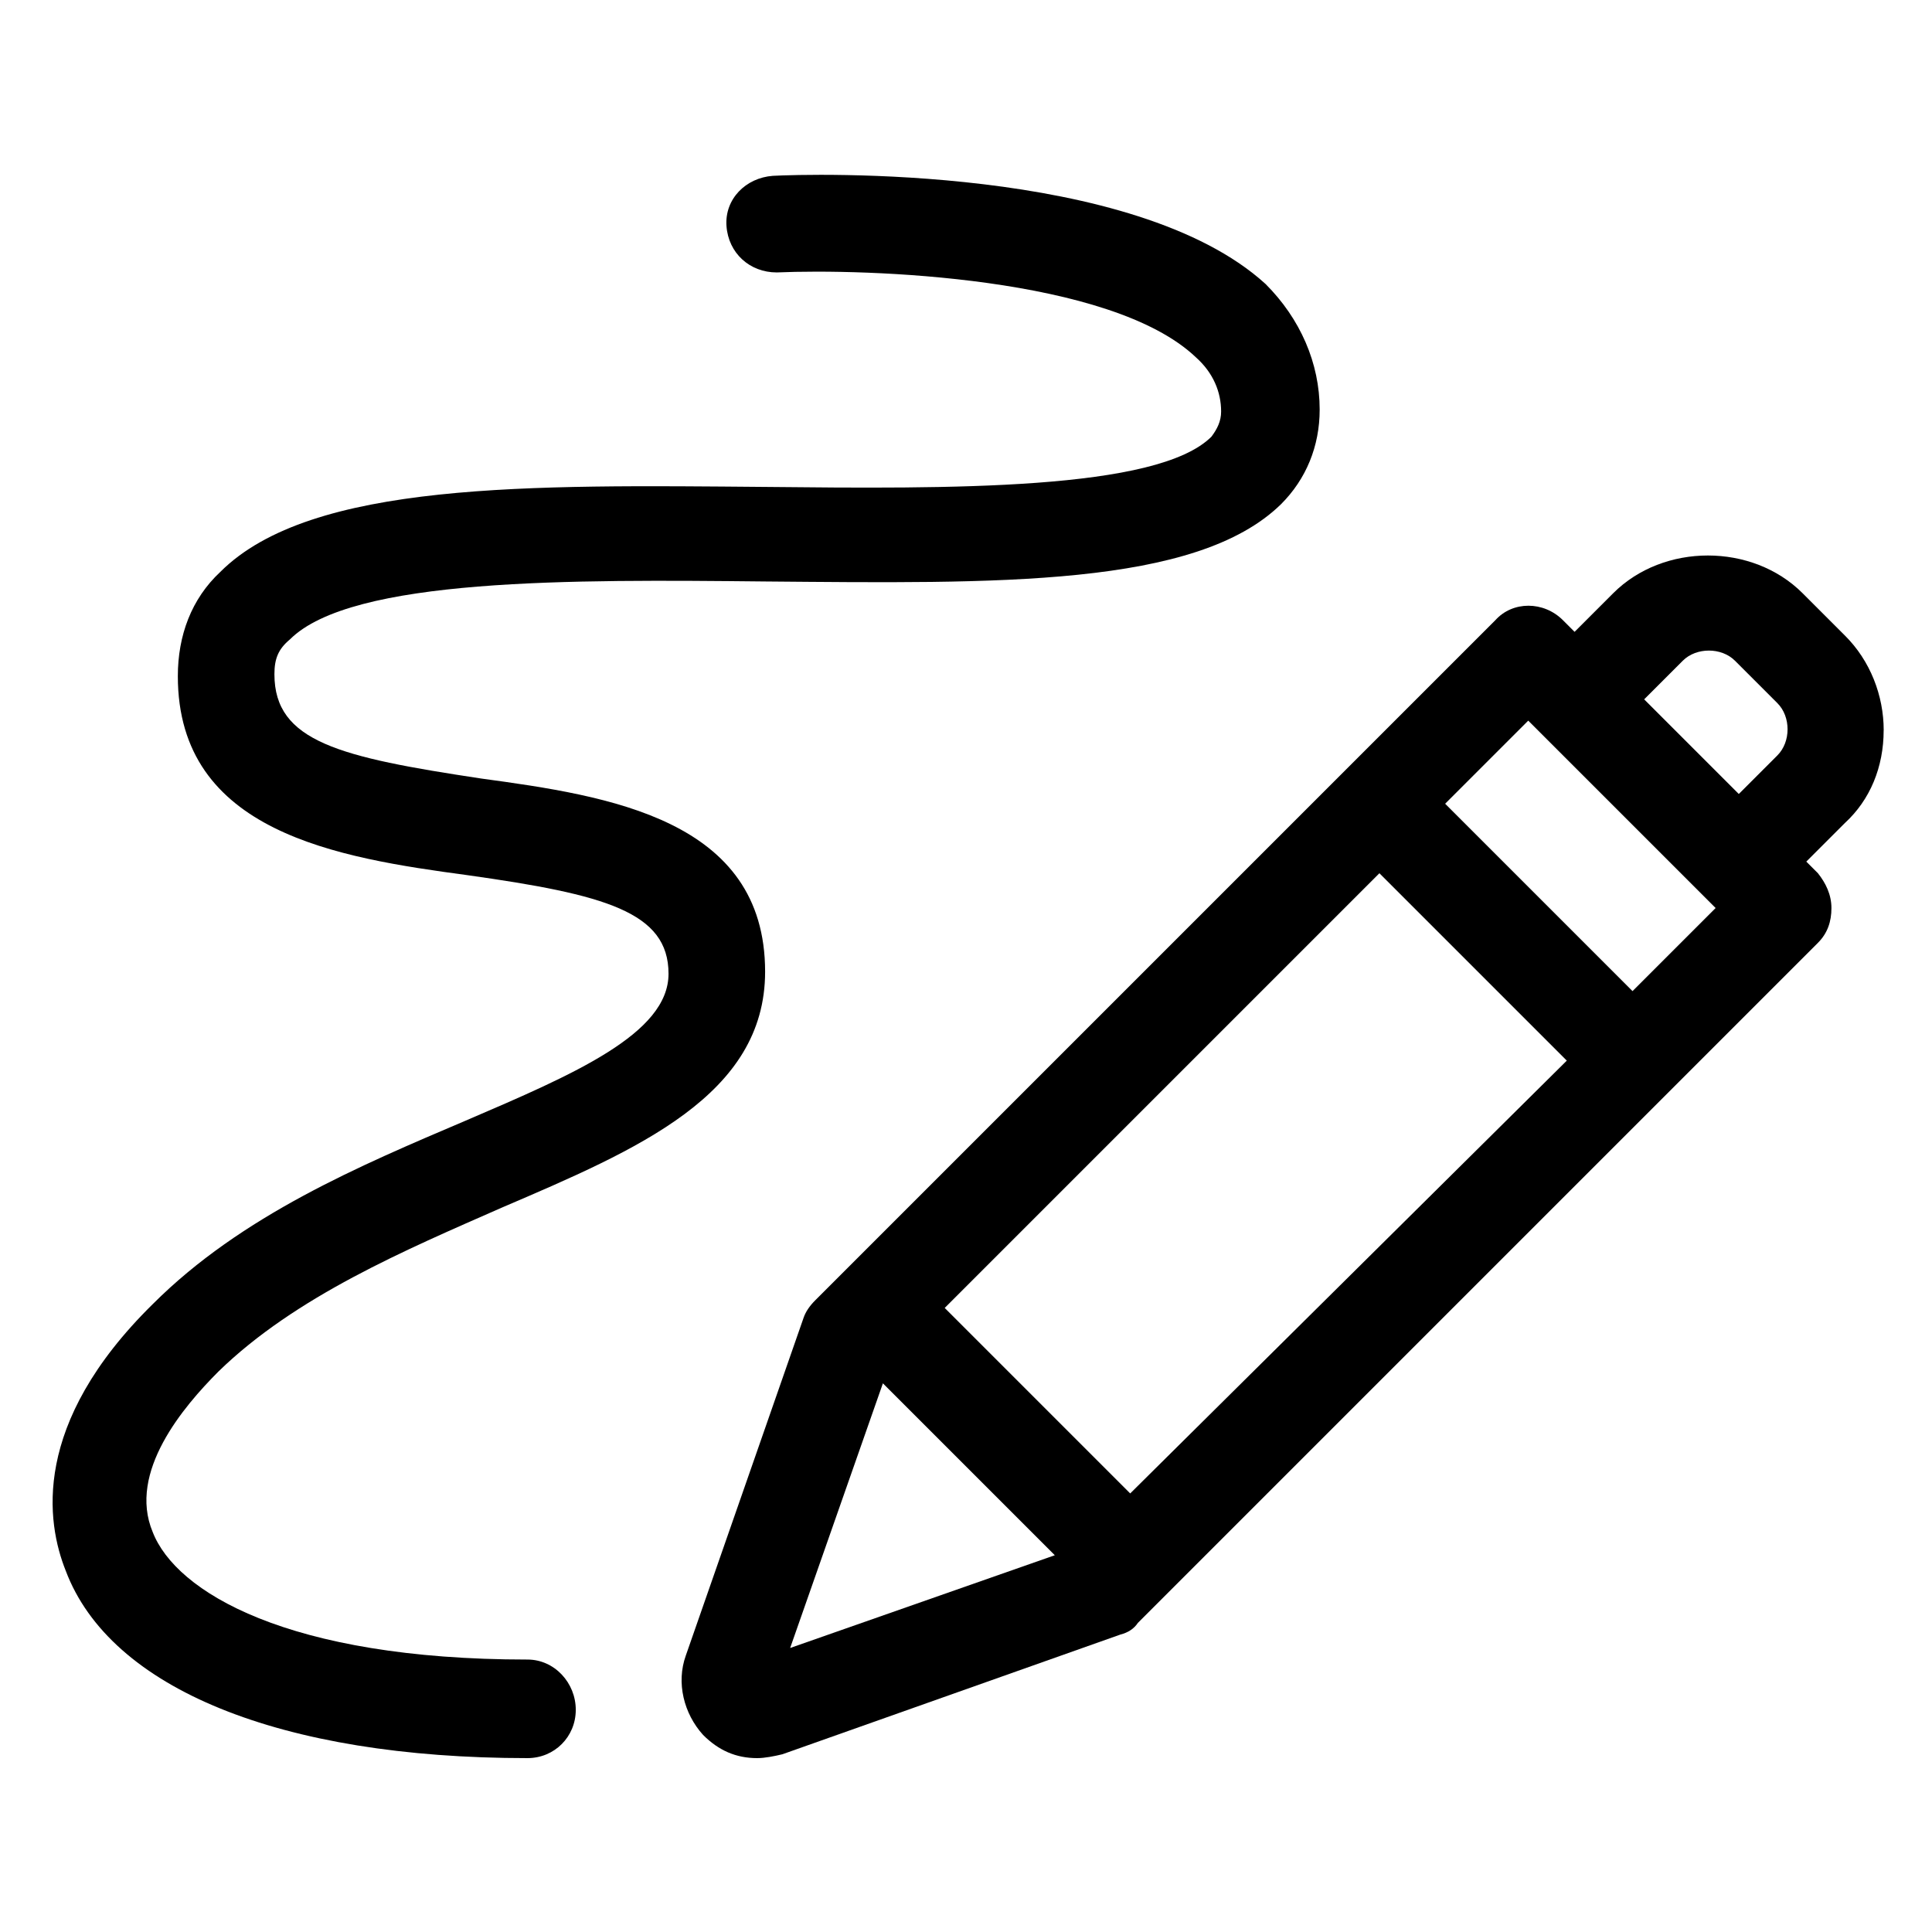 <?xml version="1.0" encoding="UTF-8"?>
<svg width="100pt" height="100pt" version="1.1" viewBox="0 0 100 100" xmlns="http://www.w3.org/2000/svg">
 <g>
  <path d="m97.5 37.801c0-1.801-0.699-3.602-2-4.898l-2.199-2.199c-2.602-2.602-7.199-2.602-9.801 0l-2 2-0.602-0.602c-1-1-2.602-1-3.5 0l-35.199 35.199c-0.301 0.301-0.5 0.602-0.602 0.898l-6.102 17.5c-0.5 1.398-0.102 3 0.898 4.102 0.801 0.801 1.699 1.199 2.801 1.199 0.398 0 0.898-0.102 1.301-0.199l17.504-6.199c0.398-0.102 0.699-0.301 0.898-0.602l35.199-35.199c0.5-0.5 0.699-1.102 0.699-1.801s-0.301-1.301-0.699-1.801l-0.602-0.602 2-2c1.305-1.199 2.004-2.898 2.004-4.797zm-48.602 29.898 22.5-22.5 9.699 9.699-22.598 22.402zm-3.199 3.902 8.898 8.898-13.699 4.801zm38.801-20.301-9.699-9.699 4.301-4.301 9.699 9.699zm0.602-15.102 2-2c0.699-0.699 2-0.699 2.699 0l2.199 2.199c0.699 0.699 0.699 2 0 2.699l-2 2z"/>
  <path d="m27.301 85.898c-12.398 0-18.199-3.5-19.398-6.602-1.301-3.102 1.602-6.5 3.398-8.301 4-3.898 9.699-6.301 14.699-8.5 7-3 13.602-5.801 13.602-12.199 0-7.898-8.102-9.102-14.699-10-7.301-1.102-10.699-1.898-10.699-5.398 0-0.801 0.199-1.301 0.801-1.801 3.199-3.199 14.602-3.102 24.602-3 12 0.102 22.301 0.301 26.699-4 1.301-1.301 2-3 2-4.898 0-2.398-1-4.699-2.801-6.5-6.805-6.199-23.605-5.699-25.504-5.598-1.398 0.102-2.5 1.199-2.398 2.602 0.102 1.398 1.199 2.398 2.602 2.398 4.602-0.199 17.301 0.199 21.699 4.398 0.898 0.801 1.301 1.801 1.301 2.801 0 0.5-0.199 0.898-0.5 1.301-2.801 2.801-13.602 2.699-23.102 2.602-12.102-0.102-23.5-0.301-28.199 4.398-1.5 1.398-2.199 3.301-2.199 5.398 0 8.102 8.301 9.398 15 10.301 7.102 1 10.398 1.898 10.398 5.102 0 3.102-4.898 5.199-10.5 7.602-5.398 2.301-11.602 4.898-16.199 9.5-6.301 6.199-5.5 11.301-4.5 13.801 2.297 6.094 11.098 9.695 23.898 9.695 1.398 0 2.5-1.102 2.5-2.5s-1.102-2.602-2.5-2.602z"/>
 </g>
</svg>
